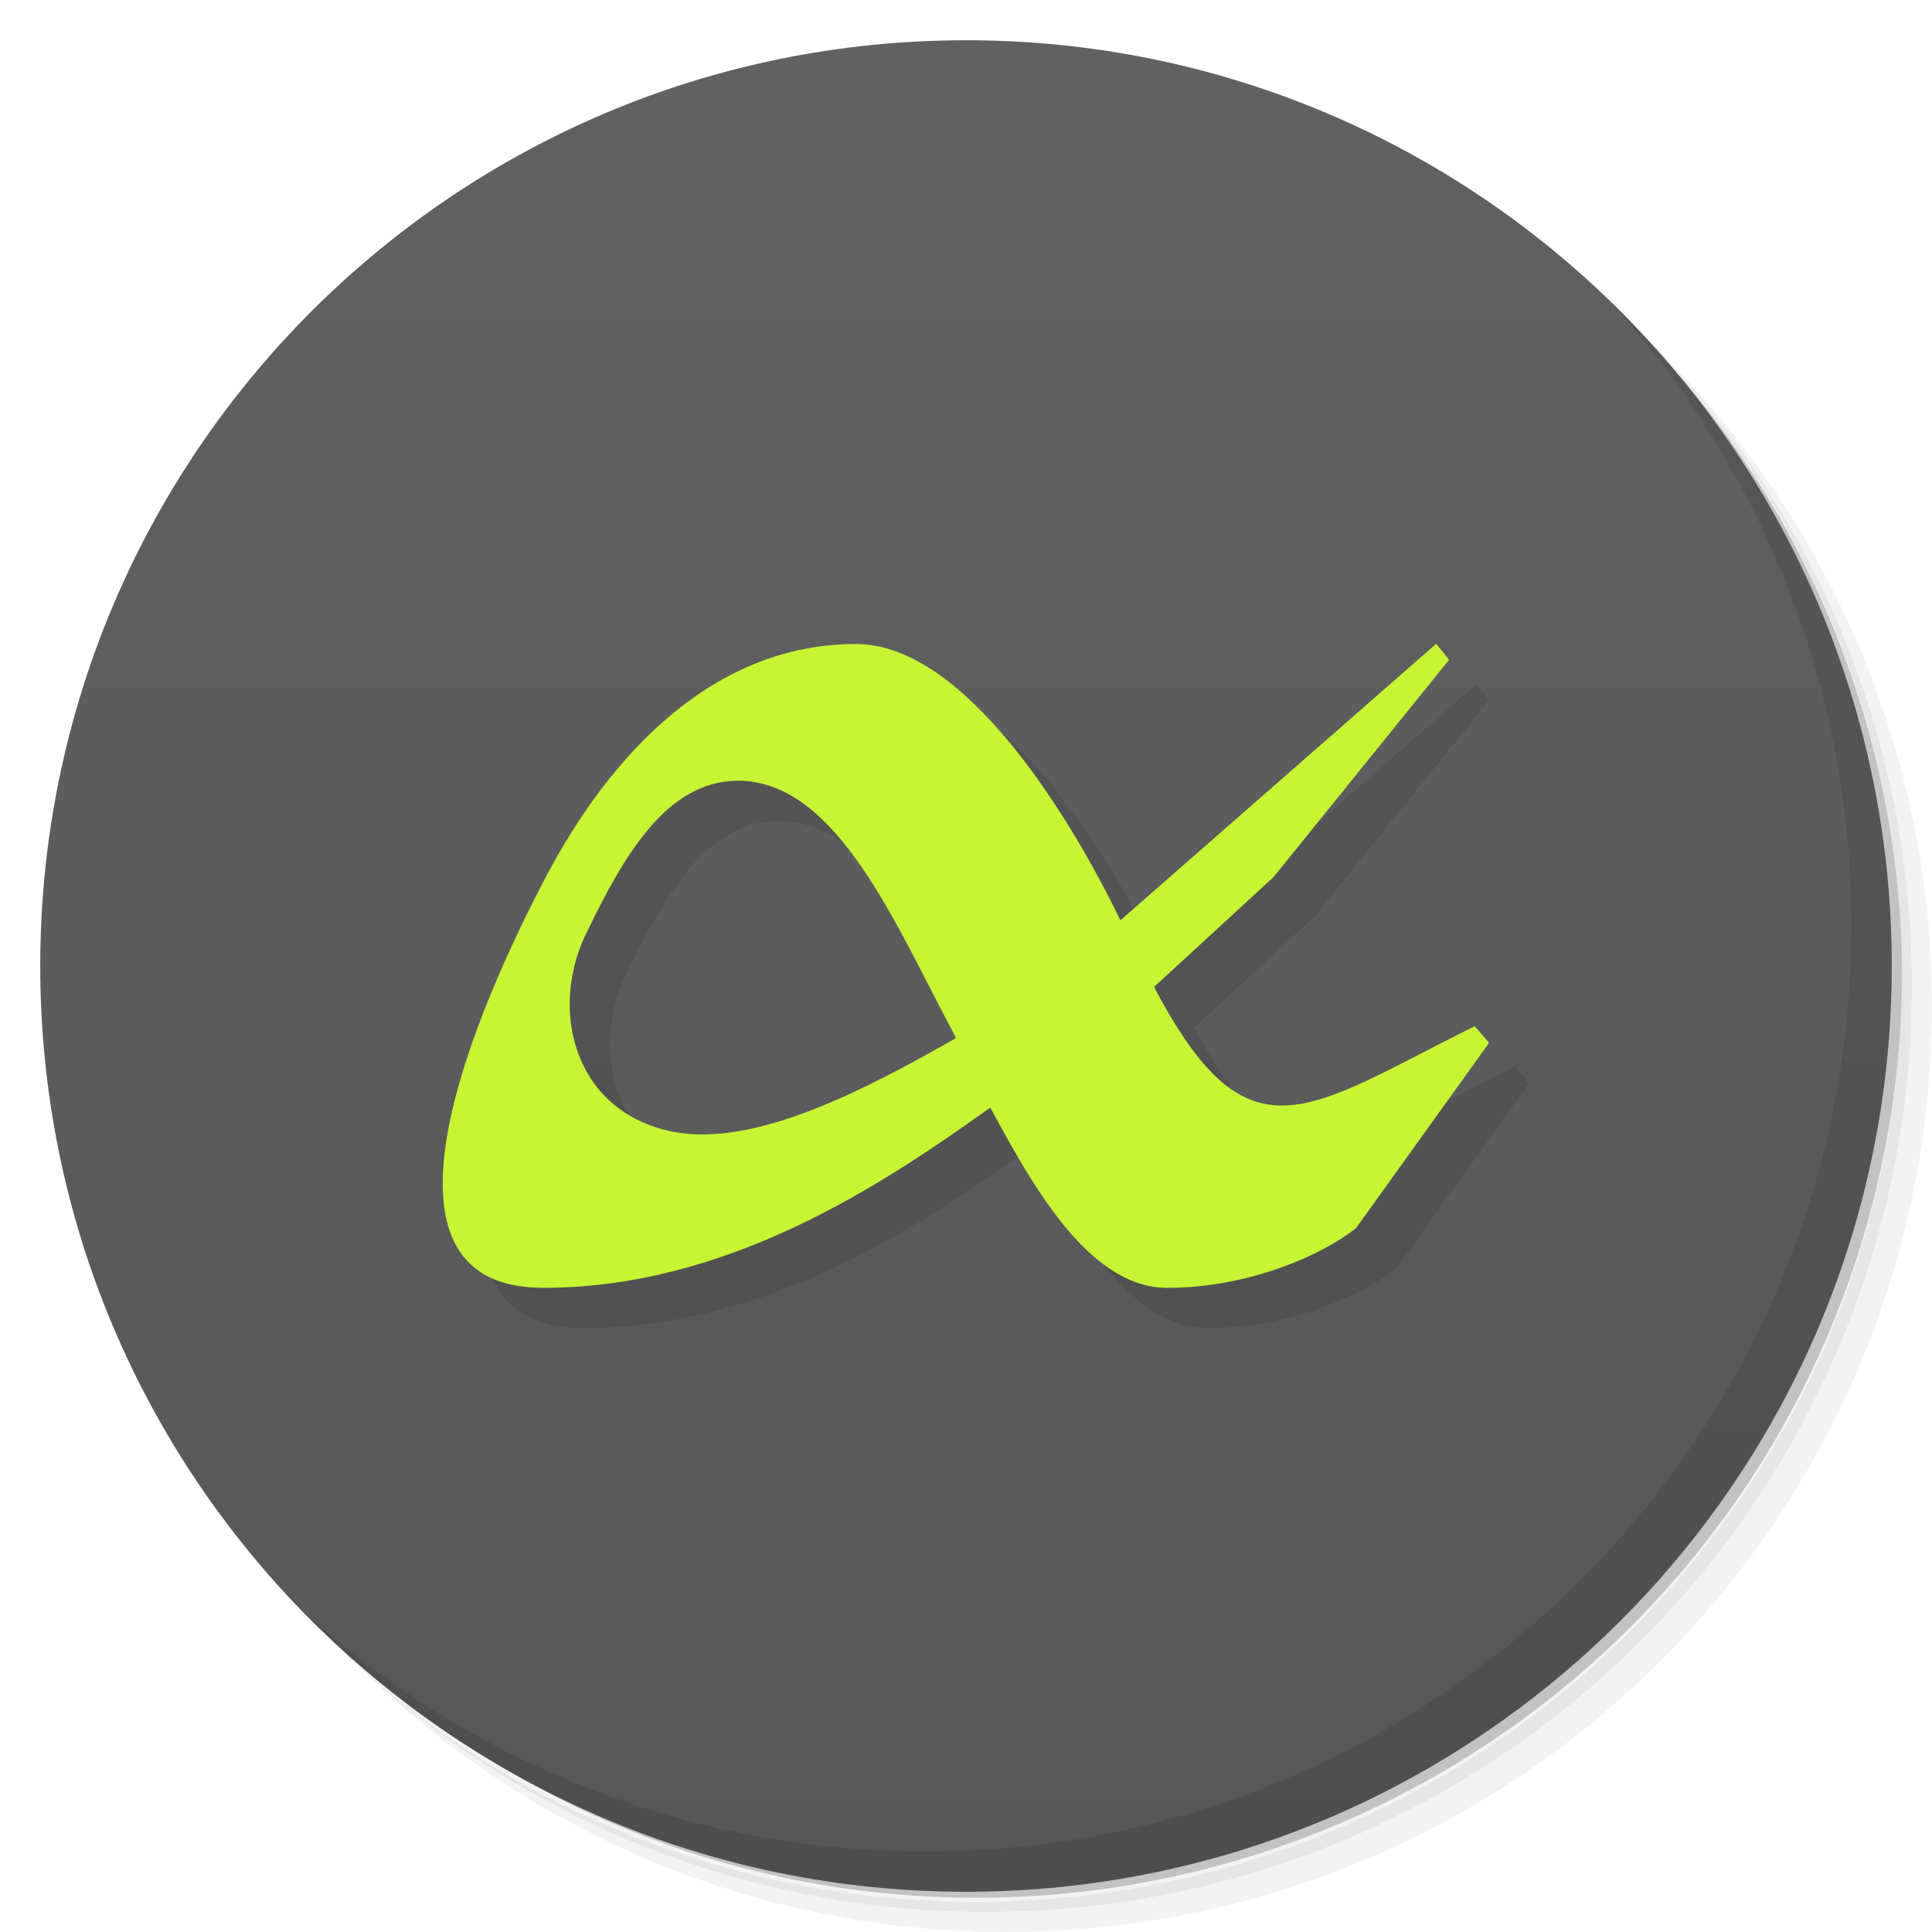 <svg viewBox="0 0 48 48" xmlns="http://www.w3.org/2000/svg">
 <defs>
  <linearGradient id="linearGradient3764" x1="1" x2="47" gradientTransform="matrix(0 -1 1 0 -1.5e-6 48)" gradientUnits="userSpaceOnUse">
   <stop style="stop-color:#575757" offset="0"/>
   <stop style="stop-color:#616161" offset="1"/>
  </linearGradient>
 </defs>
 <path d="m36.31 5c5.859 4.062 9.688 10.831 9.688 18.5 0 12.426-10.07 22.5-22.5 22.5-7.669 0-14.438-3.828-18.5-9.688 1.037 1.822 2.306 3.499 3.781 4.969 4.085 3.712 9.514 5.969 15.469 5.969 12.703 0 23-10.298 23-23 0-5.954-2.256-11.384-5.969-15.469-1.469-1.475-3.147-2.744-4.969-3.781zm4.969 3.781c3.854 4.113 6.219 9.637 6.219 15.719 0 12.703-10.297 23-23 23-6.081 0-11.606-2.364-15.719-6.219 4.16 4.144 9.883 6.719 16.219 6.719 12.703 0 23-10.298 23-23 0-6.335-2.575-12.06-6.719-16.219z" style="opacity:.05"/>
 <path d="m41.28 8.781c3.712 4.085 5.969 9.514 5.969 15.469 0 12.703-10.297 23-23 23-5.954 0-11.384-2.256-15.469-5.969 4.113 3.854 9.637 6.219 15.719 6.219 12.703 0 23-10.298 23-23 0-6.081-2.364-11.606-6.219-15.719z" style="opacity:.1"/>
 <path d="m31.25 2.375c8.615 3.154 14.75 11.417 14.75 21.13 0 12.426-10.07 22.5-22.5 22.5-9.708 0-17.971-6.135-21.12-14.75a23 23 0 0 0 44.875-7 23 23 0 0 0-16-21.875z" style="opacity:.2"/>
 <path d="m24 1c12.703 0 23 10.297 23 23s-10.297 23-23 23-23-10.297-23-23 10.297-23 23-23z" style="fill:url(#linearGradient3764)"/>
 <path d="m40.03 7.531c3.712 4.084 5.969 9.514 5.969 15.469 0 12.703-10.297 23-23 23-5.954 0-11.384-2.256-15.469-5.969 4.178 4.291 10.01 6.969 16.469 6.969 12.703 0 23-10.298 23-23 0-6.462-2.677-12.291-6.969-16.469z" style="opacity:.1"/>
 <path d="m22.272 17c-3.521-4e-3 -6.094 2.696-7.739 5.841-2.144 4.098-4.406 10.155-0.041 10.155 4.594 0 8.411-2.55 11.11-4.477 0.979 1.785 2.404 4.477 4.395 4.477s3.806-0.784 4.693-1.482l3.307-4.606-0.358-0.412c-4.186 2.074-5.614 3.5-7.966-0.976l2.969-2.73 4.36-5.397-0.321-0.398-7.845 6.87c-1.27-2.629-3.879-6.862-6.567-6.865m-2.937 3.396c2.493 0 3.955 3.672 5.422 6.393-2.163 1.23-4.989 2.747-7.06 2.323-2.455-0.503-3.08-3.071-2.091-5 0.877-1.808 1.953-3.714 3.726-3.714" style="opacity:.1"/>
 <path d="m21.272 16c-3.521-4e-3 -6.094 2.696-7.739 5.841-2.144 4.098-4.406 10.155-0.041 10.155 4.594 0 8.411-2.55 11.11-4.477 0.979 1.785 2.404 4.477 4.395 4.477s3.806-0.784 4.693-1.482l3.307-4.606-0.358-0.412c-4.186 2.074-5.614 3.5-7.966-0.976l2.969-2.73 4.36-5.397-0.321-0.398-7.845 6.87c-1.27-2.629-3.879-6.862-6.567-6.865m-2.937 3.396c2.493 0 3.955 3.672 5.422 6.393-2.163 1.23-4.989 2.747-7.06 2.323-2.455-0.503-3.08-3.071-2.091-5 0.877-1.808 1.953-3.714 3.726-3.714" style="fill:#c5f533"/>
</svg>

